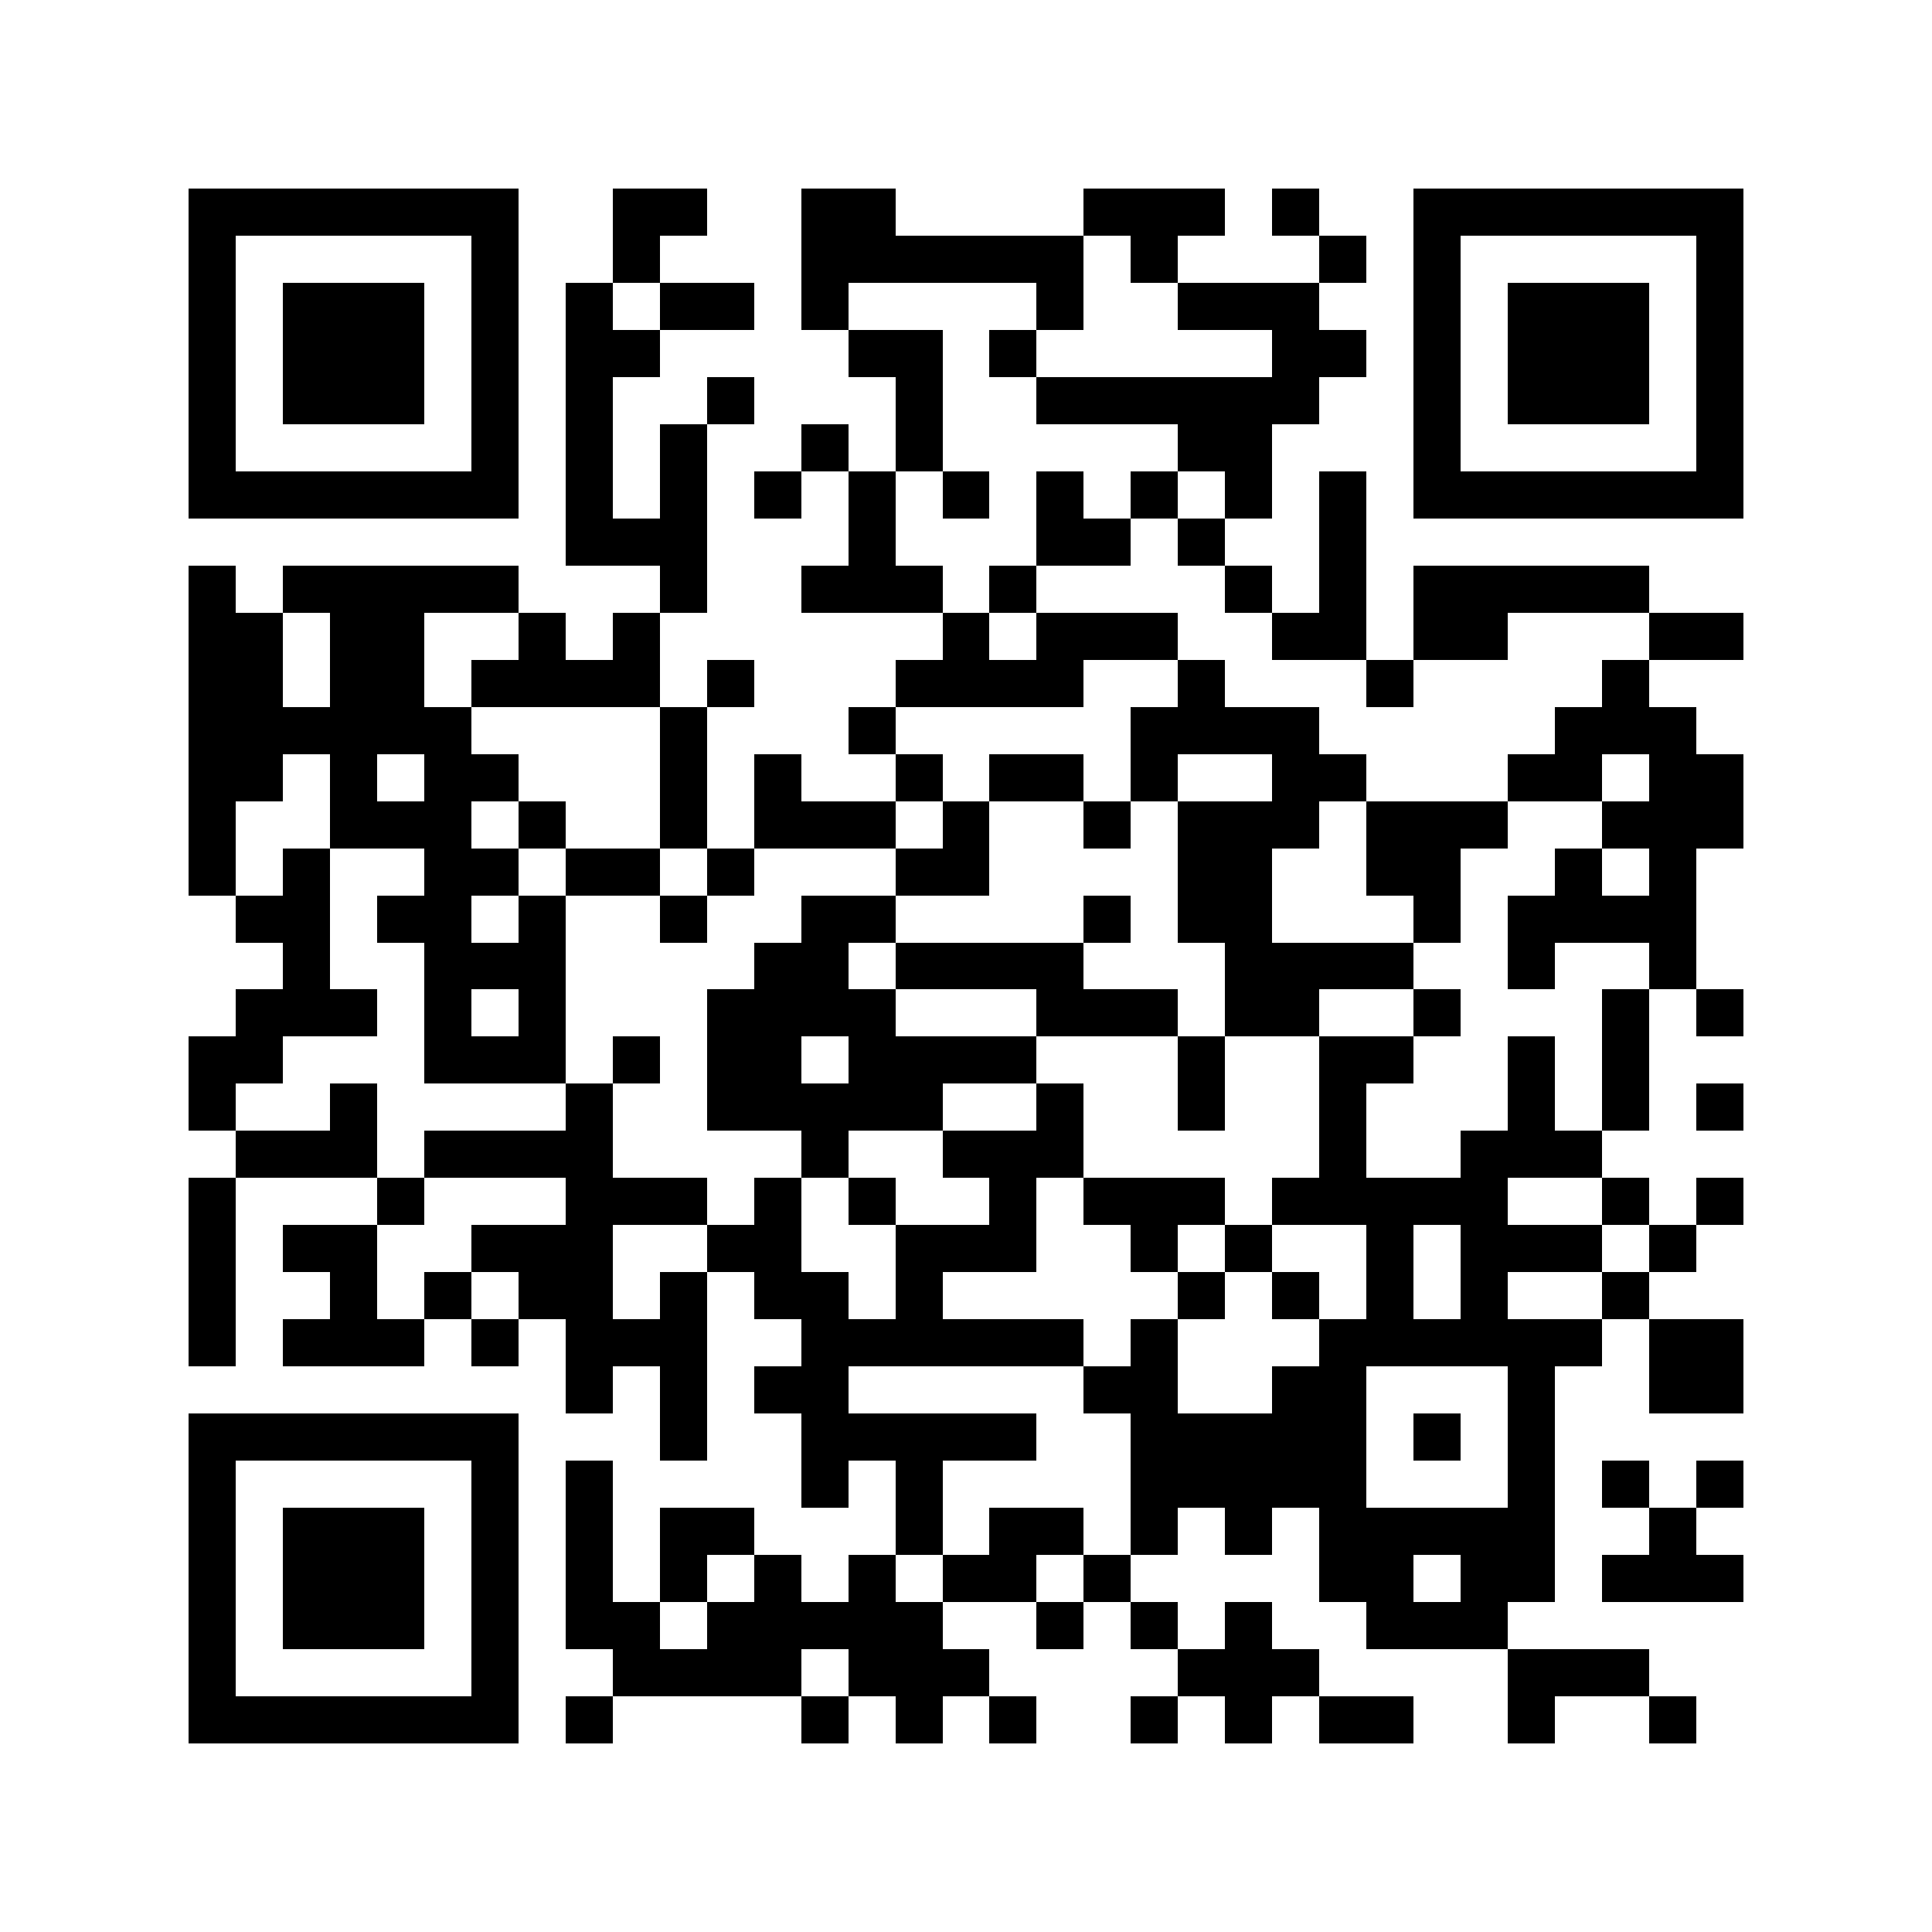 <?xml version="1.0" encoding="utf-8"?><!DOCTYPE svg PUBLIC "-//W3C//DTD SVG 1.1//EN" "http://www.w3.org/Graphics/SVG/1.1/DTD/svg11.dtd"><svg xmlns="http://www.w3.org/2000/svg" viewBox="0 0 41 41" shape-rendering="crispEdges"><path fill="#ffffff" d="M0 0h41v41H0z"/><path stroke="#000000" d="M4 4.5h7m2 0h2m2 0h2m4 0h3m1 0h1m2 0h7M4 5.5h1m5 0h1m2 0h1m3 0h6m1 0h1m3 0h1m1 0h1m5 0h1M4 6.5h1m1 0h3m1 0h1m1 0h1m1 0h2m1 0h1m4 0h1m2 0h3m2 0h1m1 0h3m1 0h1M4 7.5h1m1 0h3m1 0h1m1 0h2m4 0h2m1 0h1m5 0h2m1 0h1m1 0h3m1 0h1M4 8.5h1m1 0h3m1 0h1m1 0h1m2 0h1m3 0h1m2 0h6m2 0h1m1 0h3m1 0h1M4 9.5h1m5 0h1m1 0h1m1 0h1m2 0h1m1 0h1m5 0h2m3 0h1m5 0h1M4 10.5h7m1 0h1m1 0h1m1 0h1m1 0h1m1 0h1m1 0h1m1 0h1m1 0h1m1 0h1m1 0h7M12 11.5h3m3 0h1m3 0h2m1 0h1m2 0h1M4 12.5h1m1 0h5m3 0h1m2 0h3m1 0h1m4 0h1m1 0h1m1 0h5M4 13.5h2m1 0h2m2 0h1m1 0h1m6 0h1m1 0h3m2 0h2m1 0h2m3 0h2M4 14.5h2m1 0h2m1 0h4m1 0h1m3 0h4m2 0h1m3 0h1m4 0h1M4 15.5h6m4 0h1m3 0h1m5 0h4m5 0h3M4 16.5h2m1 0h1m1 0h2m3 0h1m1 0h1m2 0h1m1 0h2m1 0h1m2 0h2m3 0h2m1 0h2M4 17.5h1m2 0h3m1 0h1m2 0h1m1 0h3m1 0h1m2 0h1m1 0h3m1 0h3m2 0h3M4 18.5h1m1 0h1m2 0h2m1 0h2m1 0h1m3 0h2m4 0h2m2 0h2m2 0h1m1 0h1M5 19.5h2m1 0h2m1 0h1m2 0h1m2 0h2m4 0h1m1 0h2m3 0h1m1 0h4M6 20.5h1m2 0h3m4 0h2m1 0h4m3 0h4m2 0h1m2 0h1M5 21.5h3m1 0h1m1 0h1m3 0h4m3 0h3m1 0h2m2 0h1m3 0h1m1 0h1M4 22.5h2m3 0h3m1 0h1m1 0h2m1 0h4m3 0h1m2 0h2m2 0h1m1 0h1M4 23.5h1m2 0h1m4 0h1m2 0h5m2 0h1m2 0h1m2 0h1m3 0h1m1 0h1m1 0h1M5 24.5h3m1 0h4m4 0h1m2 0h3m5 0h1m2 0h3M4 25.5h1m3 0h1m3 0h3m1 0h1m1 0h1m2 0h1m1 0h3m1 0h5m2 0h1m1 0h1M4 26.5h1m1 0h2m2 0h3m2 0h2m2 0h3m2 0h1m1 0h1m2 0h1m1 0h3m1 0h1M4 27.5h1m2 0h1m1 0h1m1 0h2m1 0h1m1 0h2m1 0h1m5 0h1m1 0h1m1 0h1m1 0h1m2 0h1M4 28.5h1m1 0h3m1 0h1m1 0h3m2 0h6m1 0h1m3 0h6m1 0h2M12 29.5h1m1 0h1m1 0h2m5 0h2m2 0h2m3 0h1m2 0h2M4 30.5h7m3 0h1m2 0h5m2 0h5m1 0h1m1 0h1M4 31.5h1m5 0h1m1 0h1m4 0h1m1 0h1m4 0h5m3 0h1m1 0h1m1 0h1M4 32.5h1m1 0h3m1 0h1m1 0h1m1 0h2m3 0h1m1 0h2m1 0h1m1 0h1m1 0h5m2 0h1M4 33.5h1m1 0h3m1 0h1m1 0h1m1 0h1m1 0h1m1 0h1m1 0h2m1 0h1m4 0h2m1 0h2m1 0h3M4 34.5h1m1 0h3m1 0h1m1 0h2m1 0h5m2 0h1m1 0h1m1 0h1m2 0h3M4 35.5h1m5 0h1m2 0h4m1 0h3m4 0h3m4 0h3M4 36.5h7m1 0h1m4 0h1m1 0h1m1 0h1m2 0h1m1 0h1m1 0h2m2 0h1m2 0h1"/></svg>
